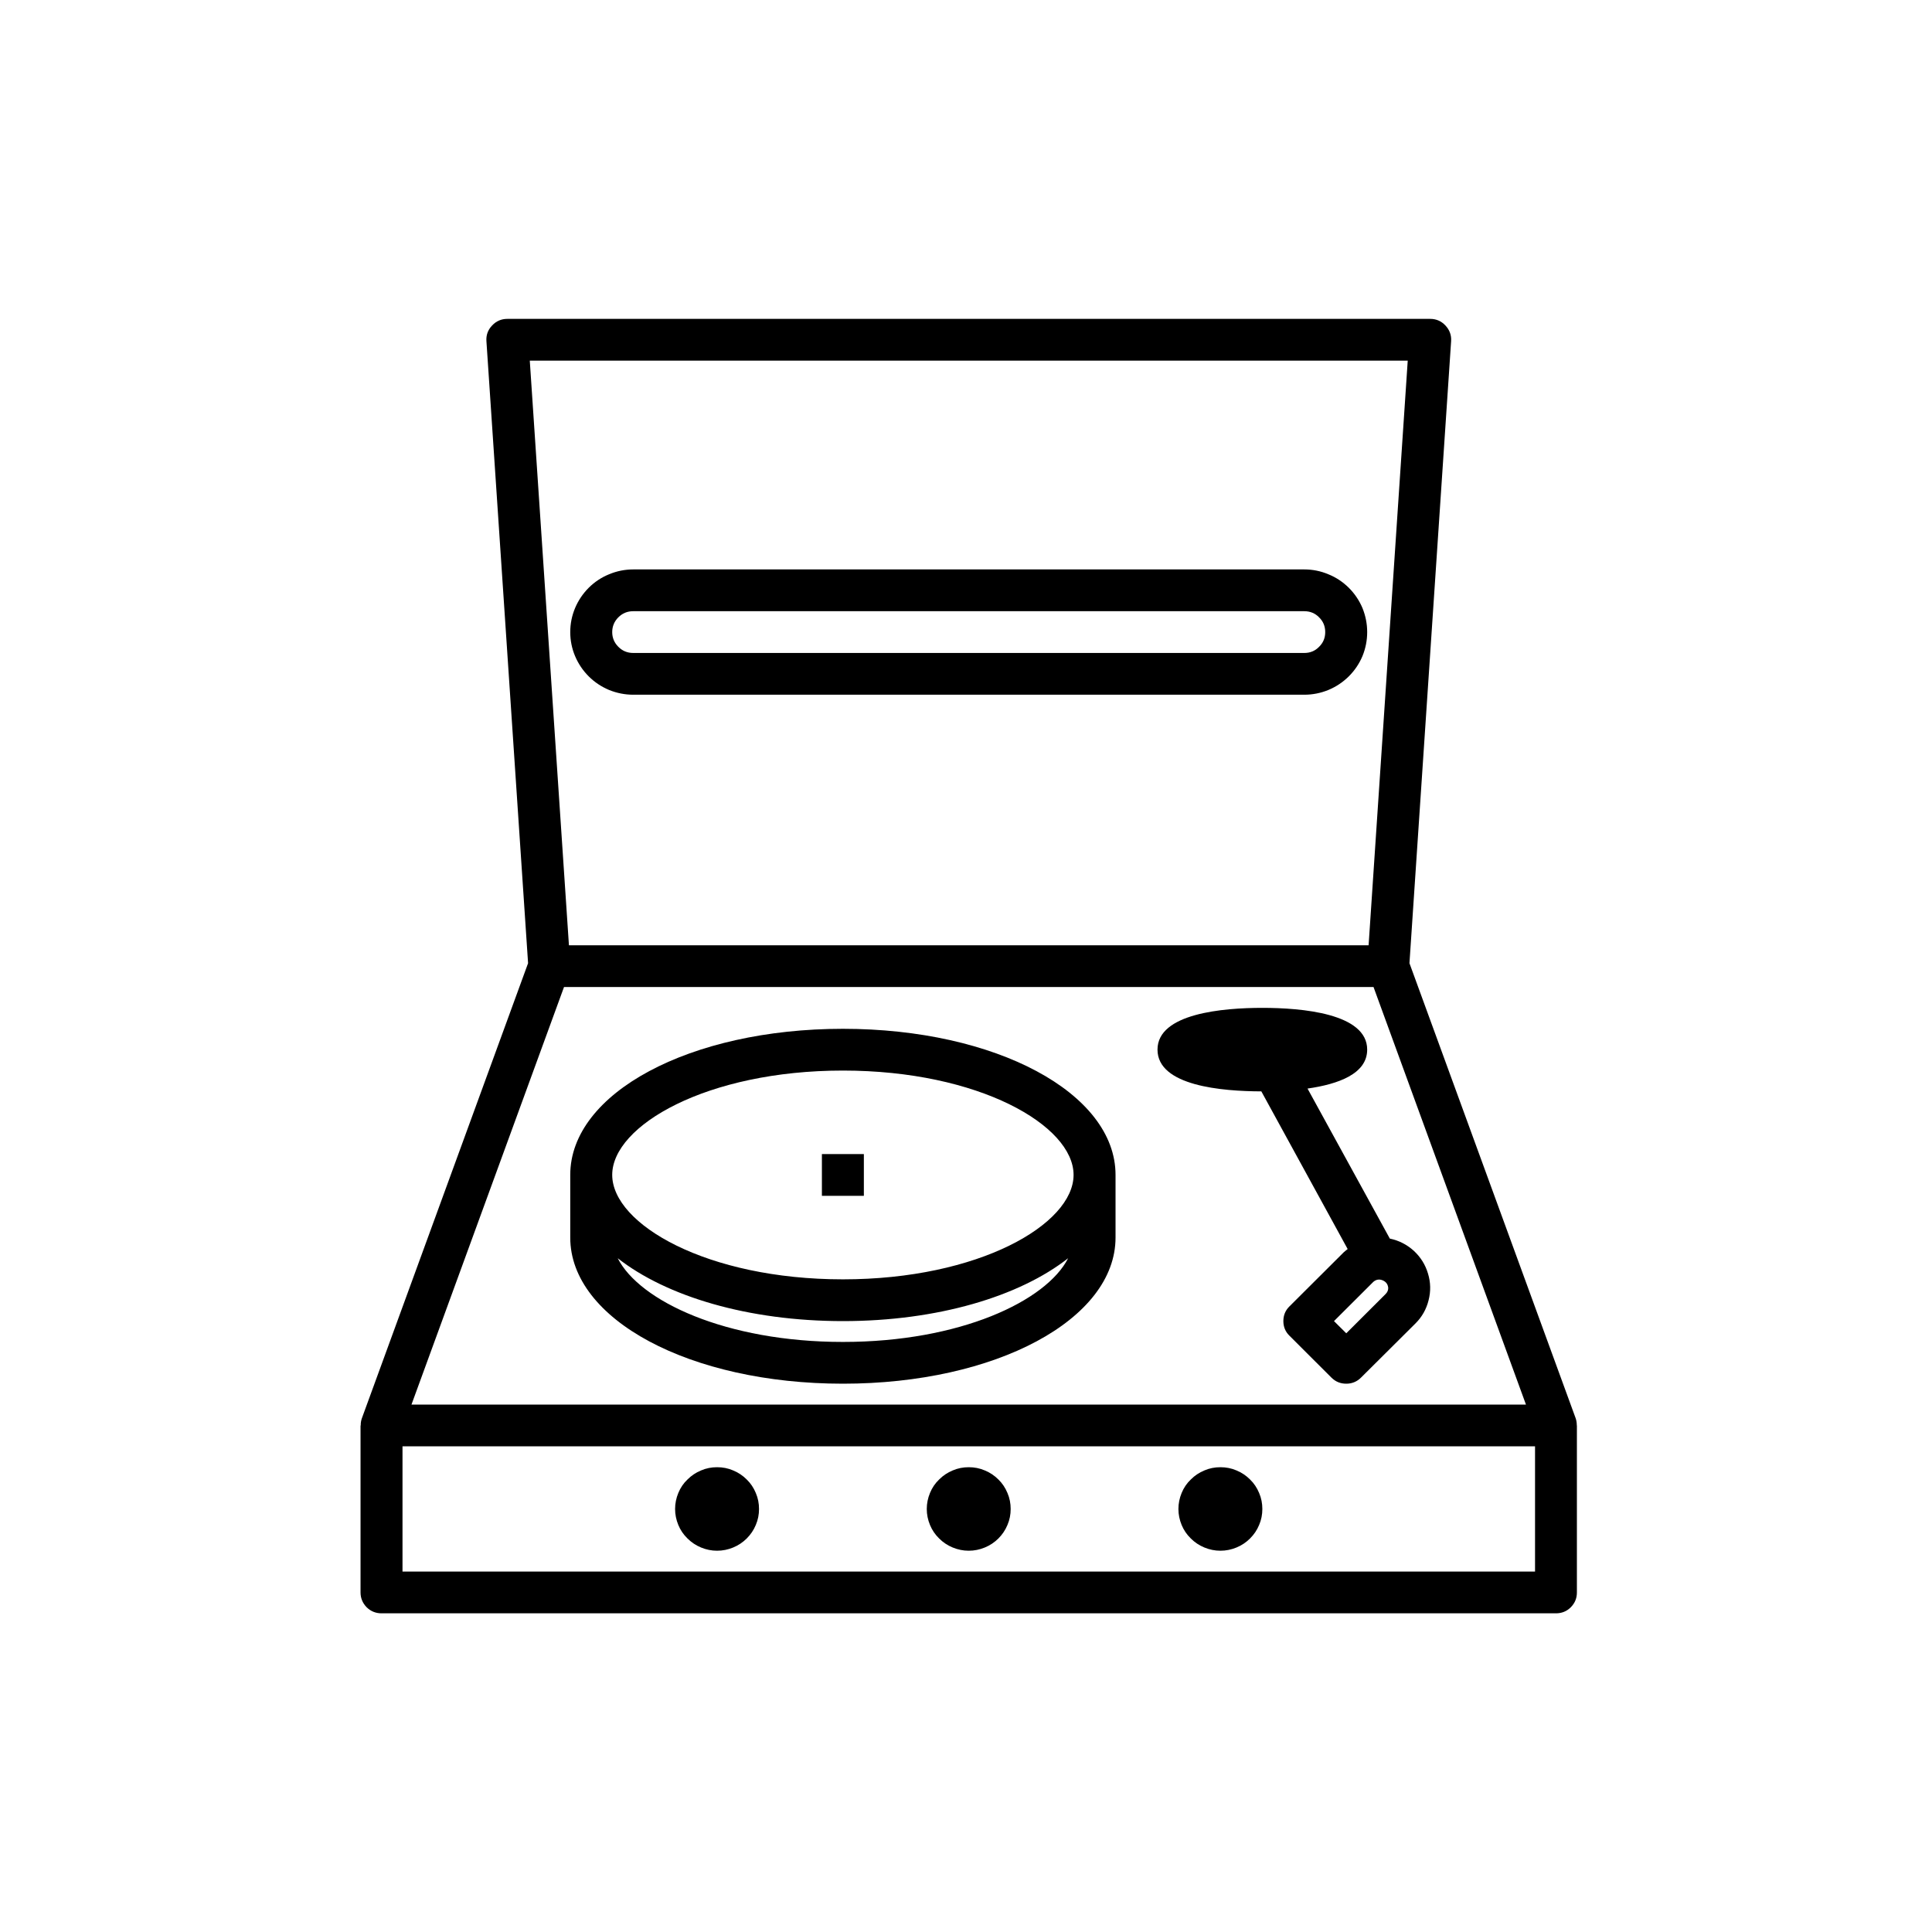 <svg xmlns="http://www.w3.org/2000/svg" xmlns:xlink="http://www.w3.org/1999/xlink" width="100" zoomAndPan="magnify" viewBox="0 0 75 75" height="100" preserveAspectRatio="xMidYMid meet" version="1.0"><defs><clipPath id="4083157786"><path d="M 13.98 12.379 L 61.23 12.379 L 61.23 62.629 L 13.98 62.629 Z M 13.98 12.379 " clip-rule="nonzero"/></clipPath></defs><path fill="#000000" d="M 32.723 39.938 C 26.785 39.938 22.137 42.43 22.137 45.609 L 22.137 48.043 C 22.137 51.223 26.785 53.715 32.723 53.715 C 38.656 53.715 43.305 51.223 43.305 48.043 L 43.305 45.609 C 43.305 42.43 38.656 39.938 32.723 39.938 Z M 32.723 52.094 C 28.176 52.094 24.824 50.508 23.98 48.844 C 25.871 50.328 29.047 51.285 32.723 51.285 C 36.395 51.285 39.574 50.328 41.465 48.844 C 40.617 50.508 37.27 52.094 32.723 52.094 Z M 32.723 49.664 C 27.445 49.664 23.766 47.527 23.766 45.609 C 23.766 43.691 27.445 41.559 32.723 41.559 C 38 41.559 41.676 43.691 41.676 45.609 C 41.676 47.527 38 49.664 32.723 49.664 Z M 32.723 49.664 " fill-opacity="1" fill-rule="nonzero"/><path fill="#000000" d="M 31.906 44.801 L 33.535 44.801 L 33.535 46.422 L 31.906 46.422 Z M 31.906 44.801 " fill-opacity="1" fill-rule="nonzero"/><g clip-path="url(#4083157786)"><path fill="#000000" d="M 61.211 55.336 C 61.211 55.242 61.199 55.148 61.168 55.059 L 54.715 37.391 L 56.332 13.246 C 56.348 13.012 56.273 12.809 56.113 12.637 C 55.953 12.465 55.754 12.379 55.52 12.379 L 19.695 12.379 C 19.461 12.379 19.262 12.465 19.102 12.637 C 18.938 12.809 18.867 13.012 18.883 13.246 L 20.5 37.391 L 14.047 55.059 C 14.016 55.148 14 55.242 14.004 55.336 L 13.996 55.336 L 13.996 61.82 C 13.996 62.043 14.078 62.234 14.234 62.395 C 14.395 62.551 14.586 62.629 14.812 62.629 L 60.402 62.629 C 60.629 62.629 60.82 62.551 60.977 62.395 C 61.137 62.234 61.215 62.043 61.215 61.82 L 61.215 55.336 Z M 54.648 14 L 53.129 36.695 L 22.086 36.695 L 20.566 14 Z M 21.895 38.316 L 53.32 38.316 L 59.238 54.527 L 15.973 54.527 Z M 15.625 61.008 L 15.625 56.145 L 59.59 56.145 L 59.59 61.008 Z M 15.625 61.008 " fill-opacity="1" fill-rule="nonzero"/></g><path fill="#000000" d="M 29.465 58.578 C 29.465 58.793 29.426 59 29.34 59.199 C 29.258 59.398 29.141 59.57 28.988 59.723 C 28.836 59.875 28.66 59.992 28.461 60.074 C 28.262 60.156 28.055 60.199 27.836 60.199 C 27.621 60.199 27.414 60.156 27.215 60.074 C 27.016 59.992 26.84 59.875 26.688 59.723 C 26.531 59.57 26.414 59.398 26.332 59.199 C 26.25 59 26.207 58.793 26.207 58.578 C 26.207 58.363 26.25 58.156 26.332 57.957 C 26.414 57.758 26.531 57.582 26.688 57.434 C 26.84 57.281 27.016 57.164 27.215 57.082 C 27.414 56.996 27.621 56.957 27.836 56.957 C 28.055 56.957 28.262 56.996 28.461 57.082 C 28.66 57.164 28.836 57.281 28.988 57.434 C 29.141 57.582 29.258 57.758 29.34 57.957 C 29.426 58.156 29.465 58.363 29.465 58.578 Z M 29.465 58.578 " fill-opacity="1" fill-rule="nonzero"/><path fill="#000000" d="M 39.234 58.578 C 39.234 58.793 39.195 59 39.109 59.199 C 39.027 59.398 38.91 59.57 38.758 59.723 C 38.605 59.875 38.43 59.992 38.23 60.074 C 38.031 60.156 37.824 60.199 37.605 60.199 C 37.391 60.199 37.184 60.156 36.984 60.074 C 36.785 59.992 36.609 59.875 36.457 59.723 C 36.301 59.57 36.184 59.398 36.102 59.199 C 36.02 59 35.977 58.793 35.977 58.578 C 35.977 58.363 36.02 58.156 36.102 57.957 C 36.184 57.758 36.301 57.582 36.457 57.434 C 36.609 57.281 36.785 57.164 36.984 57.082 C 37.184 56.996 37.391 56.957 37.605 56.957 C 37.824 56.957 38.031 56.996 38.23 57.082 C 38.43 57.164 38.605 57.281 38.758 57.434 C 38.91 57.582 39.027 57.758 39.109 57.957 C 39.195 58.156 39.234 58.363 39.234 58.578 Z M 39.234 58.578 " fill-opacity="1" fill-rule="nonzero"/><path fill="#000000" d="M 49.004 58.578 C 49.004 58.793 48.965 59 48.879 59.199 C 48.797 59.398 48.68 59.57 48.527 59.723 C 48.375 59.875 48.199 59.992 48 60.074 C 47.801 60.156 47.594 60.199 47.375 60.199 C 47.16 60.199 46.953 60.156 46.754 60.074 C 46.555 59.992 46.379 59.875 46.227 59.723 C 46.07 59.57 45.953 59.398 45.871 59.199 C 45.789 59 45.746 58.793 45.746 58.578 C 45.746 58.363 45.789 58.156 45.871 57.957 C 45.953 57.758 46.07 57.582 46.227 57.434 C 46.379 57.281 46.555 57.164 46.754 57.082 C 46.953 56.996 47.16 56.957 47.375 56.957 C 47.594 56.957 47.801 56.996 48 57.082 C 48.199 57.164 48.375 57.281 48.527 57.434 C 48.68 57.582 48.797 57.758 48.879 57.957 C 48.965 58.156 49.004 58.363 49.004 58.578 Z M 49.004 58.578 " fill-opacity="1" fill-rule="nonzero"/><path fill="#000000" d="M 53.953 48.082 L 50.758 42.258 C 51.957 42.086 53.074 41.684 53.074 40.746 C 53.074 39.336 50.523 39.125 49.004 39.125 C 47.484 39.125 44.934 39.336 44.934 40.746 C 44.934 42.156 47.441 42.363 48.965 42.367 L 52.316 48.488 C 52.266 48.527 52.211 48.57 52.164 48.613 L 50.059 50.711 C 49.898 50.867 49.82 51.059 49.82 51.285 C 49.82 51.508 49.898 51.699 50.059 51.855 L 51.684 53.477 C 51.844 53.637 52.035 53.715 52.262 53.715 C 52.484 53.715 52.676 53.637 52.836 53.477 L 54.941 51.383 C 55.199 51.129 55.371 50.824 55.457 50.477 C 55.547 50.129 55.539 49.781 55.434 49.438 C 55.332 49.094 55.148 48.801 54.883 48.555 C 54.613 48.312 54.305 48.156 53.953 48.082 Z M 53.789 50.234 L 52.262 51.758 L 51.785 51.285 L 53.312 49.762 C 53.422 49.668 53.543 49.648 53.676 49.703 C 53.805 49.758 53.879 49.855 53.891 50 C 53.891 50.09 53.855 50.168 53.789 50.234 Z M 53.789 50.234 " fill-opacity="1" fill-rule="nonzero"/><path fill="#000000" d="M 24.582 26.969 L 50.633 26.969 C 50.957 26.969 51.27 26.906 51.566 26.785 C 51.867 26.66 52.129 26.484 52.359 26.258 C 52.59 26.027 52.766 25.766 52.891 25.469 C 53.012 25.172 53.074 24.859 53.074 24.539 C 53.074 24.215 53.012 23.906 52.891 23.605 C 52.766 23.309 52.59 23.047 52.359 22.816 C 52.129 22.59 51.867 22.414 51.566 22.293 C 51.27 22.168 50.957 22.105 50.633 22.105 L 24.582 22.105 C 24.258 22.105 23.945 22.168 23.645 22.293 C 23.348 22.414 23.082 22.59 22.855 22.816 C 22.625 23.047 22.449 23.309 22.324 23.605 C 22.199 23.906 22.137 24.215 22.137 24.539 C 22.137 24.859 22.199 25.172 22.324 25.469 C 22.449 25.766 22.625 26.027 22.855 26.258 C 23.082 26.484 23.348 26.66 23.645 26.785 C 23.945 26.906 24.258 26.969 24.582 26.969 Z M 24.582 23.727 L 50.633 23.727 C 50.859 23.727 51.051 23.805 51.207 23.965 C 51.367 24.121 51.445 24.312 51.445 24.539 C 51.445 24.762 51.367 24.953 51.207 25.109 C 51.051 25.27 50.859 25.348 50.633 25.348 L 24.582 25.348 C 24.355 25.348 24.164 25.27 24.004 25.109 C 23.848 24.953 23.766 24.762 23.766 24.539 C 23.766 24.312 23.848 24.121 24.004 23.965 C 24.164 23.805 24.355 23.727 24.582 23.727 Z M 24.582 23.727 " fill-opacity="1" fill-rule="nonzero"/></svg>